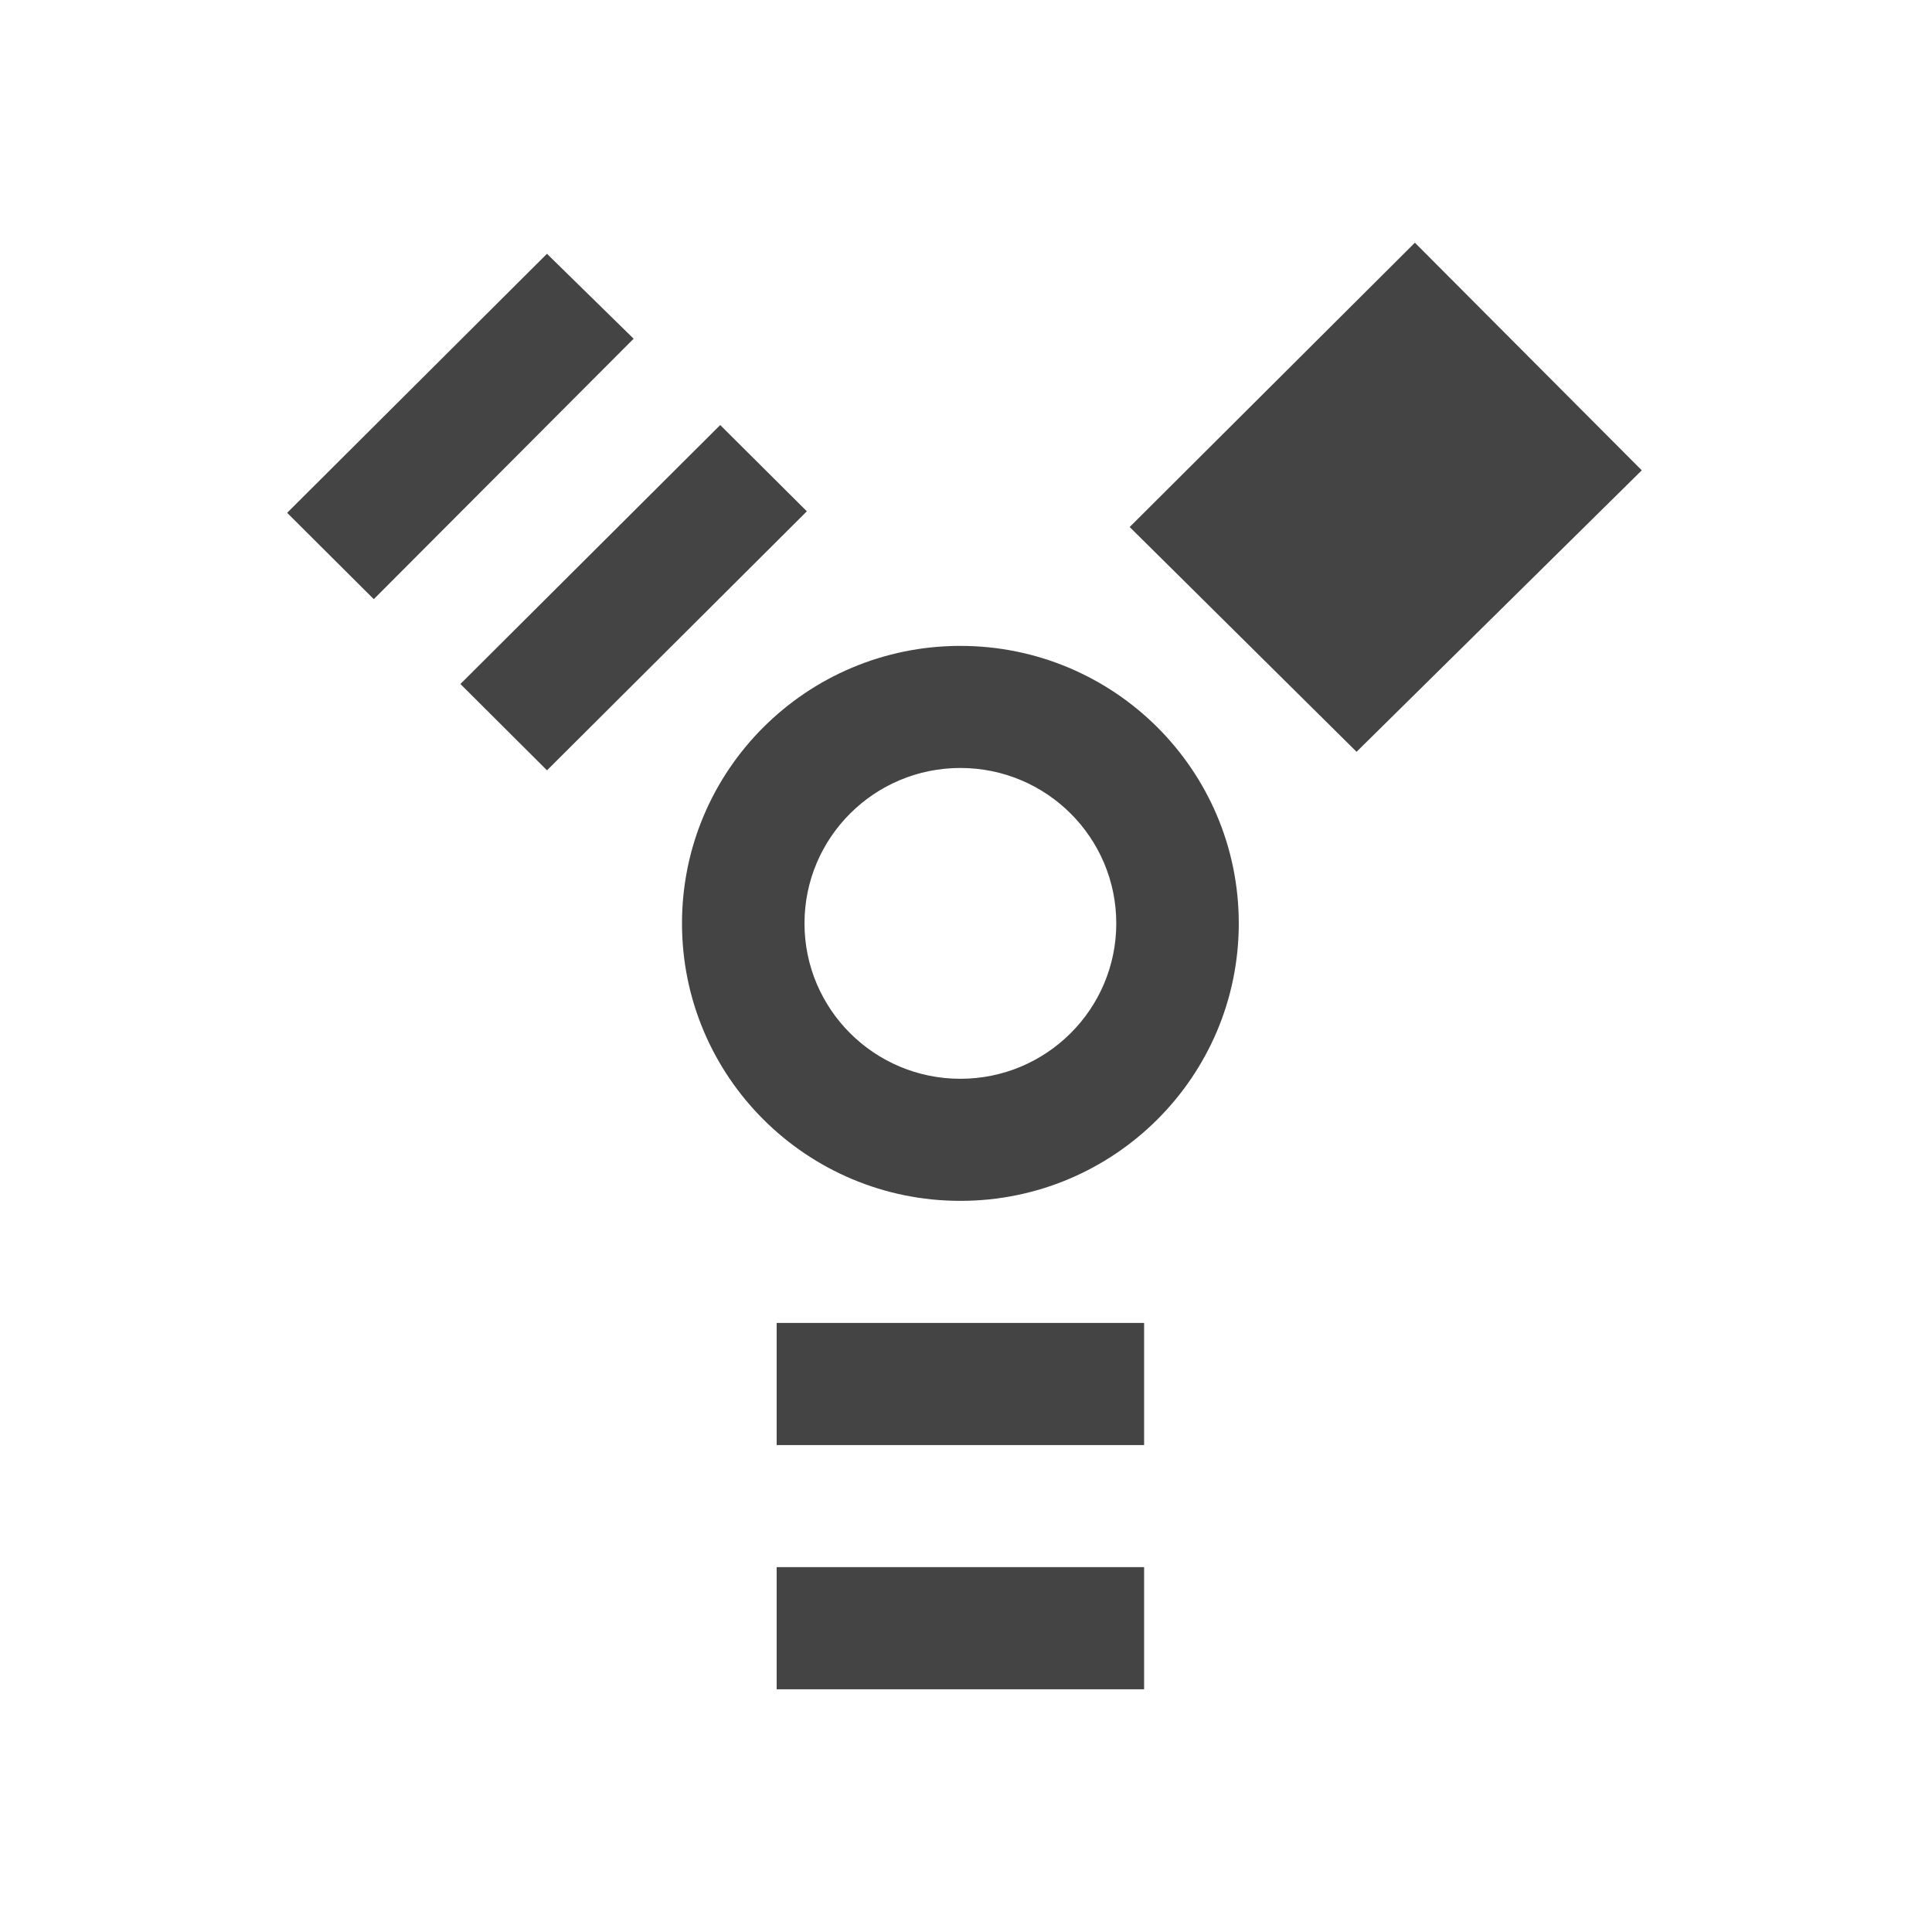 <?xml version="1.0" encoding="utf-8"?>
<!-- Generated by IcoMoon.io -->
<!DOCTYPE svg PUBLIC "-//W3C//DTD SVG 1.1//EN" "http://www.w3.org/Graphics/SVG/1.1/DTD/svg11.dtd">
<svg version="1.1" xmlns="http://www.w3.org/2000/svg" xmlns:xlink="http://www.w3.org/1999/xlink" width="32" height="32" viewBox="0 0 32 32">
<path fill="#444444" d="M15.907 10.698c-2.547 0-4.611 2.057-4.611 4.596s2.064 4.596 4.611 4.596c2.547 0 4.611-2.058 4.611-4.596s-2.064-4.596-4.611-4.596zM15.907 17.868c-1.426 0-2.582-1.153-2.582-2.574s1.156-2.574 2.582-2.574c1.426 0 2.582 1.153 2.582 2.574s-1.157 2.574-2.582 2.574zM12.864 23.935v-2.023h6.086v2.023h-6.086zM12.864 27.98v-2.023h6.086v2.023h-6.086zM11.929 7.040l1.435 1.429-4.304 4.29-1.434-1.43 4.303-4.289zM9.060 4.204l1.435 1.406-4.304 4.314-1.435-1.43 4.303-4.29zM23.435 4.020l3.758 3.77-4.724 4.662-3.758-3.723 4.724-4.709z"></path>
</svg>
